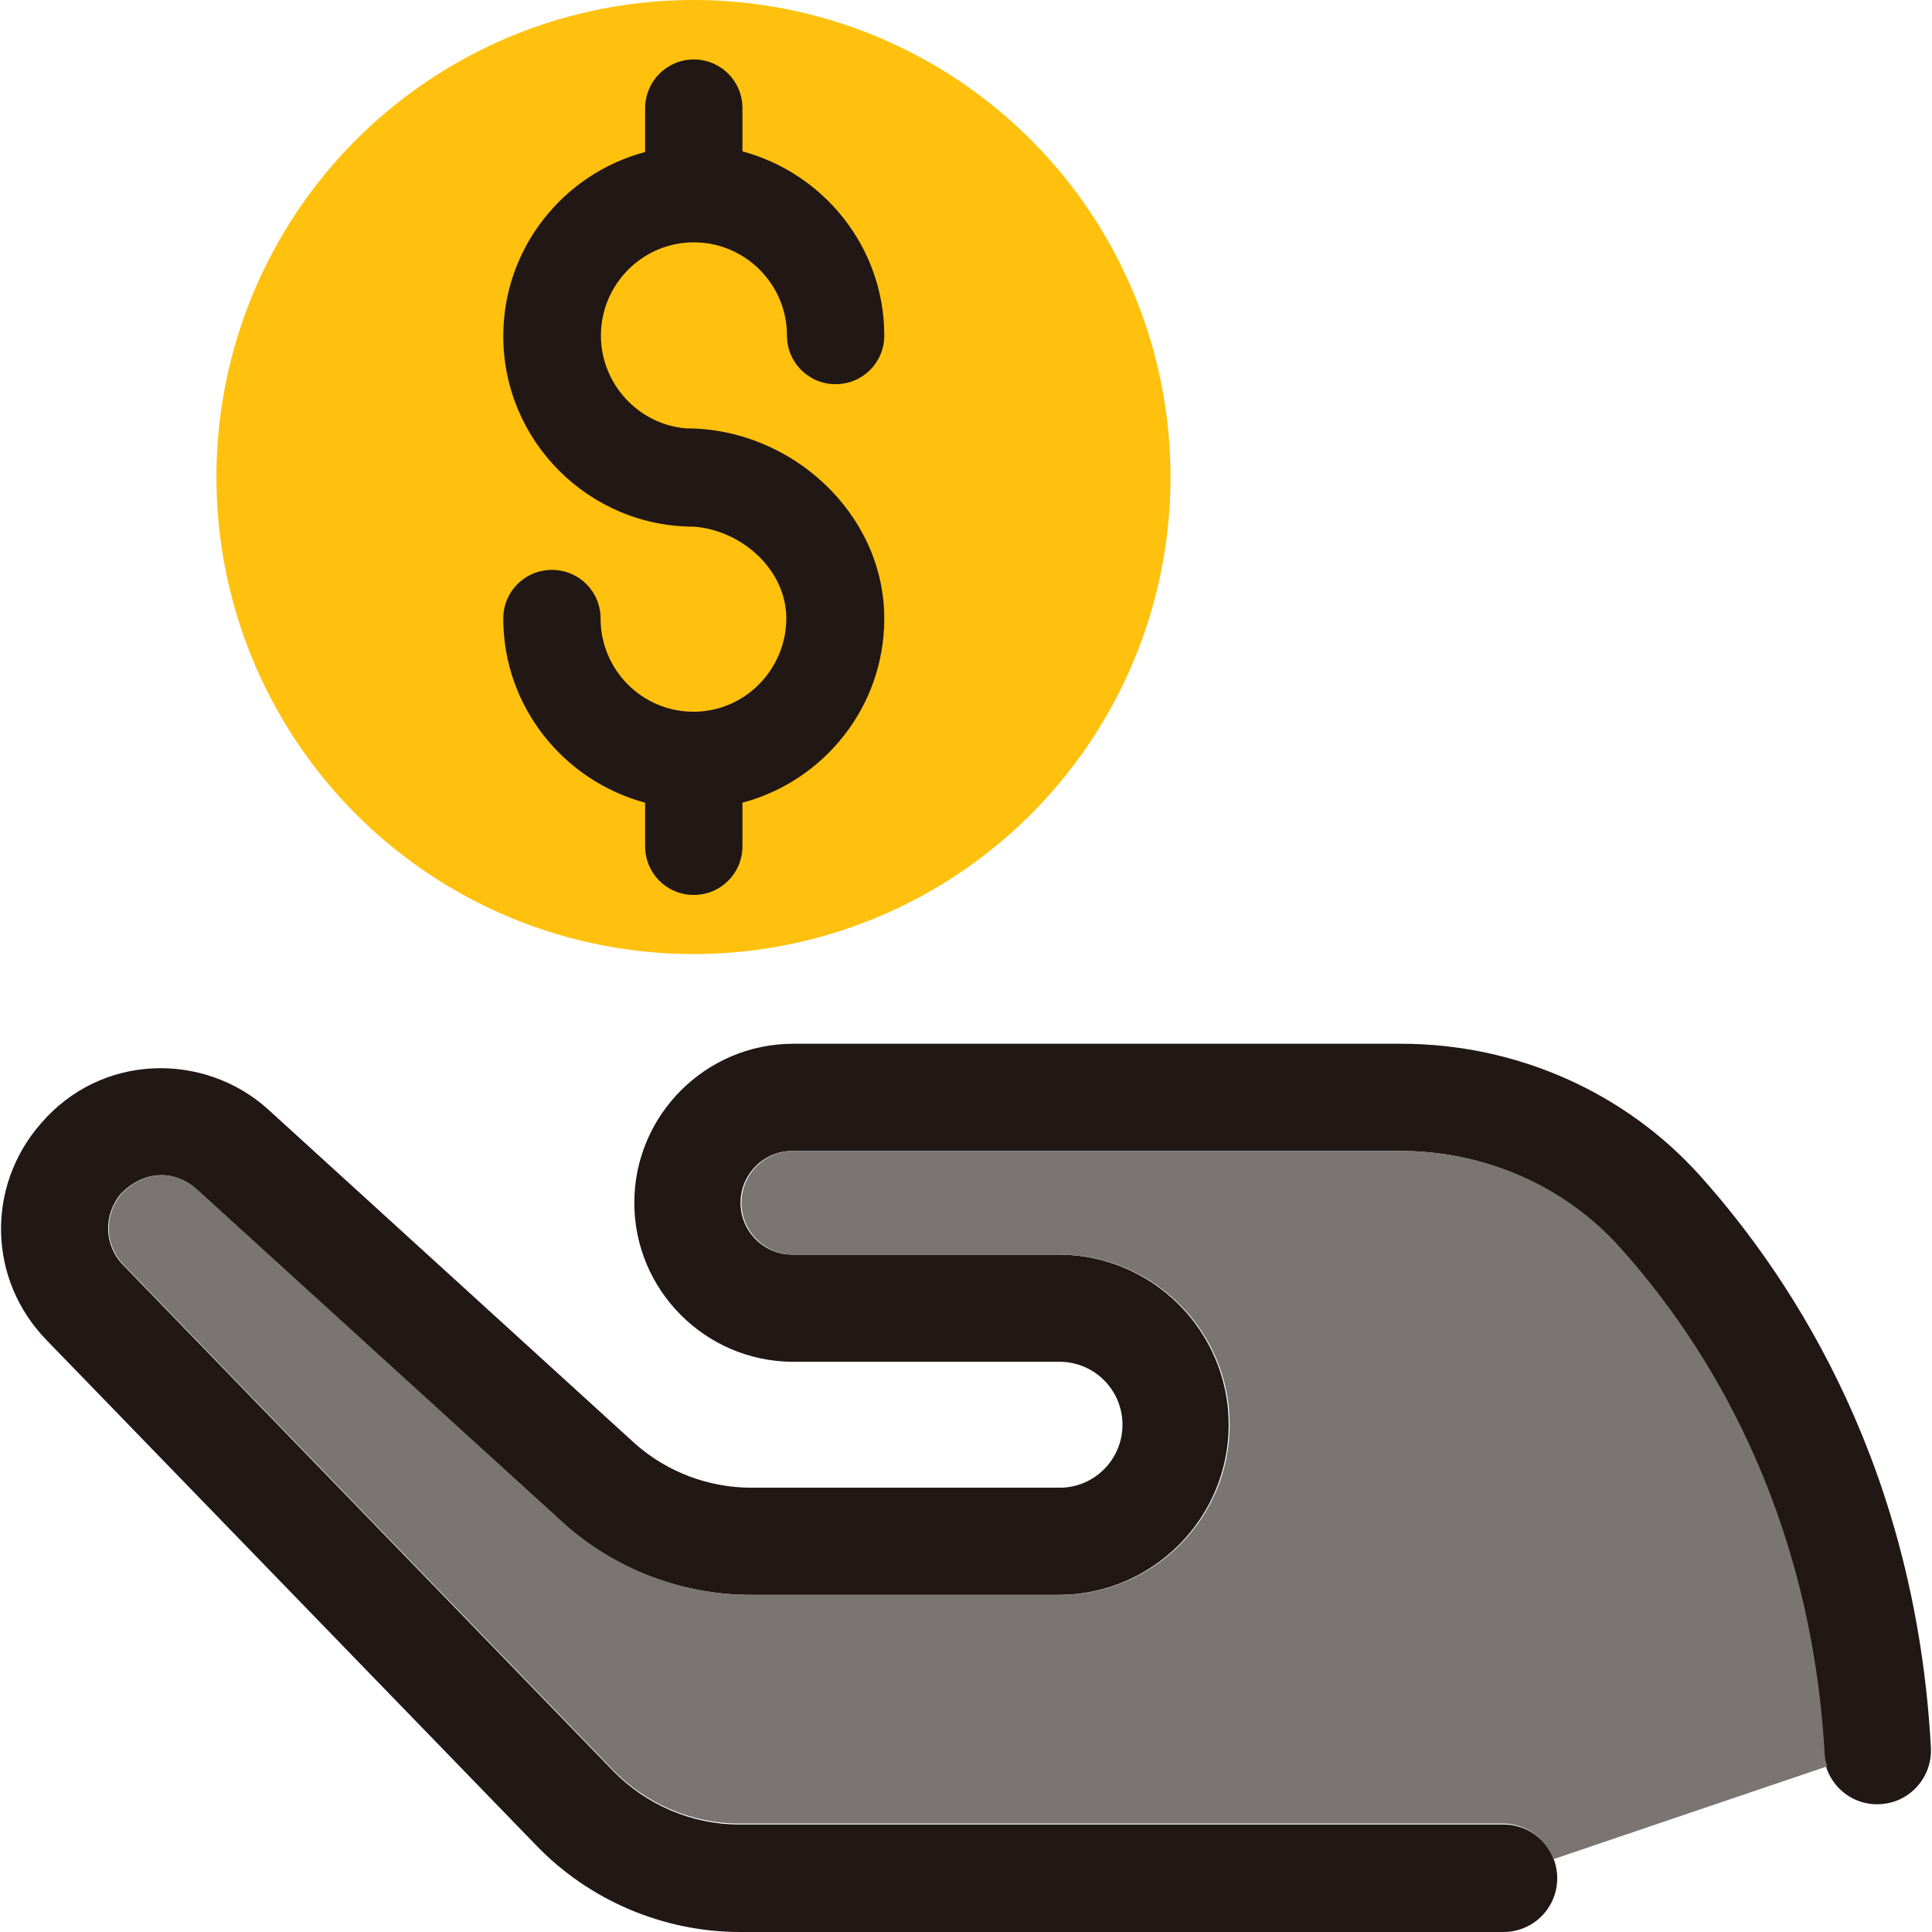 <!DOCTYPE svg PUBLIC "-//W3C//DTD SVG 1.1//EN" "http://www.w3.org/Graphics/SVG/1.1/DTD/svg11.dtd">
<!-- Uploaded to: SVG Repo, www.svgrepo.com, Transformed by: SVG Repo Mixer Tools -->
<svg height="800px" width="800px" version="1.1" id="Layer_1" xmlns="http://www.w3.org/2000/svg" xmlns:xlink="http://www.w3.org/1999/xlink" viewBox="0 0 392.727 392.727" xml:space="preserve" fill="#000000">
<g id="SVGRepo_bgCarrier" stroke-width="0"/>
<g id="SVGRepo_tracerCarrier" stroke-linecap="round" stroke-linejoin="round"/>
<g id="SVGRepo_iconCarrier"> <circle style="fill:#FFC10D;" cx="140.963" cy="96.97" r="96.97"/> <path d="M133.787,82.23h0.065C134.24,82.166,133.916,82.23,133.787,82.23z"/> <path style="fill:#211715;" d="M140.963,144.679c-10.408,0-18.877-8.469-18.877-18.941c0-5.495-4.396-9.891-9.891-9.891 s-9.891,4.396-9.891,9.891c0,17.907,12.283,32.97,28.832,37.43v8.857c0,5.495,4.396,9.891,9.891,9.891s9.891-4.396,9.891-9.891 v-8.857c16.549-4.396,28.832-19.459,28.832-37.43c0-21.333-18.877-38.659-40.21-38.659c-0.129,0-0.129,0-0.065,0 c-9.632-0.776-17.325-8.986-17.325-18.877c0-10.408,8.469-18.941,18.877-18.941c10.408,0,18.941,8.469,18.941,18.941 c0,5.495,4.396,9.891,9.891,9.891s9.891-4.396,9.891-9.891c0-17.907-12.283-32.97-28.832-37.43V21.98 c0-5.495-4.396-9.891-9.891-9.891s-9.891,4.461-9.891,9.956v8.857c-16.549,4.396-28.832,19.459-28.832,37.43 c0,21.333,17.39,38.723,38.723,38.723c0.129,0,0.129,0,0.065,0c9.762,0.776,18.747,8.792,18.747,18.683 C159.775,136.145,151.371,144.679,140.963,144.679z"/> <path d="M135.597,104.145h-0.065C135.145,104.145,135.468,104.145,135.597,104.145z"/> <path style="fill:#211715;" d="M345.698,239.127c-15.321-17.131-37.495-26.958-60.897-26.958H161.262 c-17.842,0-32.323,14.545-32.323,32.323c0,17.842,14.545,32.323,32.323,32.323h54.109c7.046,0,12.8,5.689,12.8,12.8 c0,7.046-5.689,12.8-12.8,12.8h-62.578c-8.727,0-17.131-3.168-23.596-8.857l-74.796-68.137c-12.8-11.507-33.745-11.507-46.158,3.038 c-11.119,12.8-10.667,31.677,1.164,43.895l99.556,102.723c10.731,11.184,25.859,17.648,41.438,17.648h155.216 c6.012,0,10.925-4.849,10.925-10.925c0-6.012-4.848-10.925-10.925-10.925H150.272c-9.632,0-19.006-4.008-25.729-10.99 L24.987,257.099c-3.879-4.008-4.008-10.214-0.388-14.481c4.331-4.396,10.279-5.107,15.063-1.099l74.796,68.137 c10.537,9.374,24.113,14.545,38.141,14.545h62.578c19.071,0,34.586-15.515,34.586-34.586c0-19.071-15.515-34.586-34.586-34.586 h-54.109c-5.818,0-10.537-4.719-10.537-10.537c0-5.818,4.719-10.537,10.537-10.537h123.539c17.131,0,33.358,7.176,44.606,19.717 c17.325,19.394,38.659,52.945,41.503,102.788c0.323,6.012,5.495,10.667,11.507,10.279c6.012-0.323,10.602-5.495,10.279-11.507 C389.464,299.119,365.351,261.107,345.698,239.127z"/> <path style="fill:#7a7473;" d="M370.91,356.461c-2.844-49.778-24.113-83.394-41.503-102.788 c-11.184-12.541-27.41-19.717-44.606-19.717H161.262c-5.818,0-10.537,4.719-10.537,10.537c0,5.818,4.719,10.537,10.537,10.537 h54.109c19.071,0,34.586,15.515,34.586,34.586s-15.515,34.586-34.586,34.586h-62.578c-14.093,0-27.669-5.172-38.141-14.545 l-74.861-68.137c-4.784-4.008-10.731-3.297-15.063,1.099c-3.62,4.267-3.491,10.408,0.388,14.481l99.426,102.594 c6.723,6.982,16.097,10.99,25.729,10.99h155.216c4.784,0,8.727,3.103,10.279,7.24l55.661-18.877 C371.169,358.335,370.91,357.366,370.91,356.461z"/> </g>
</svg>
